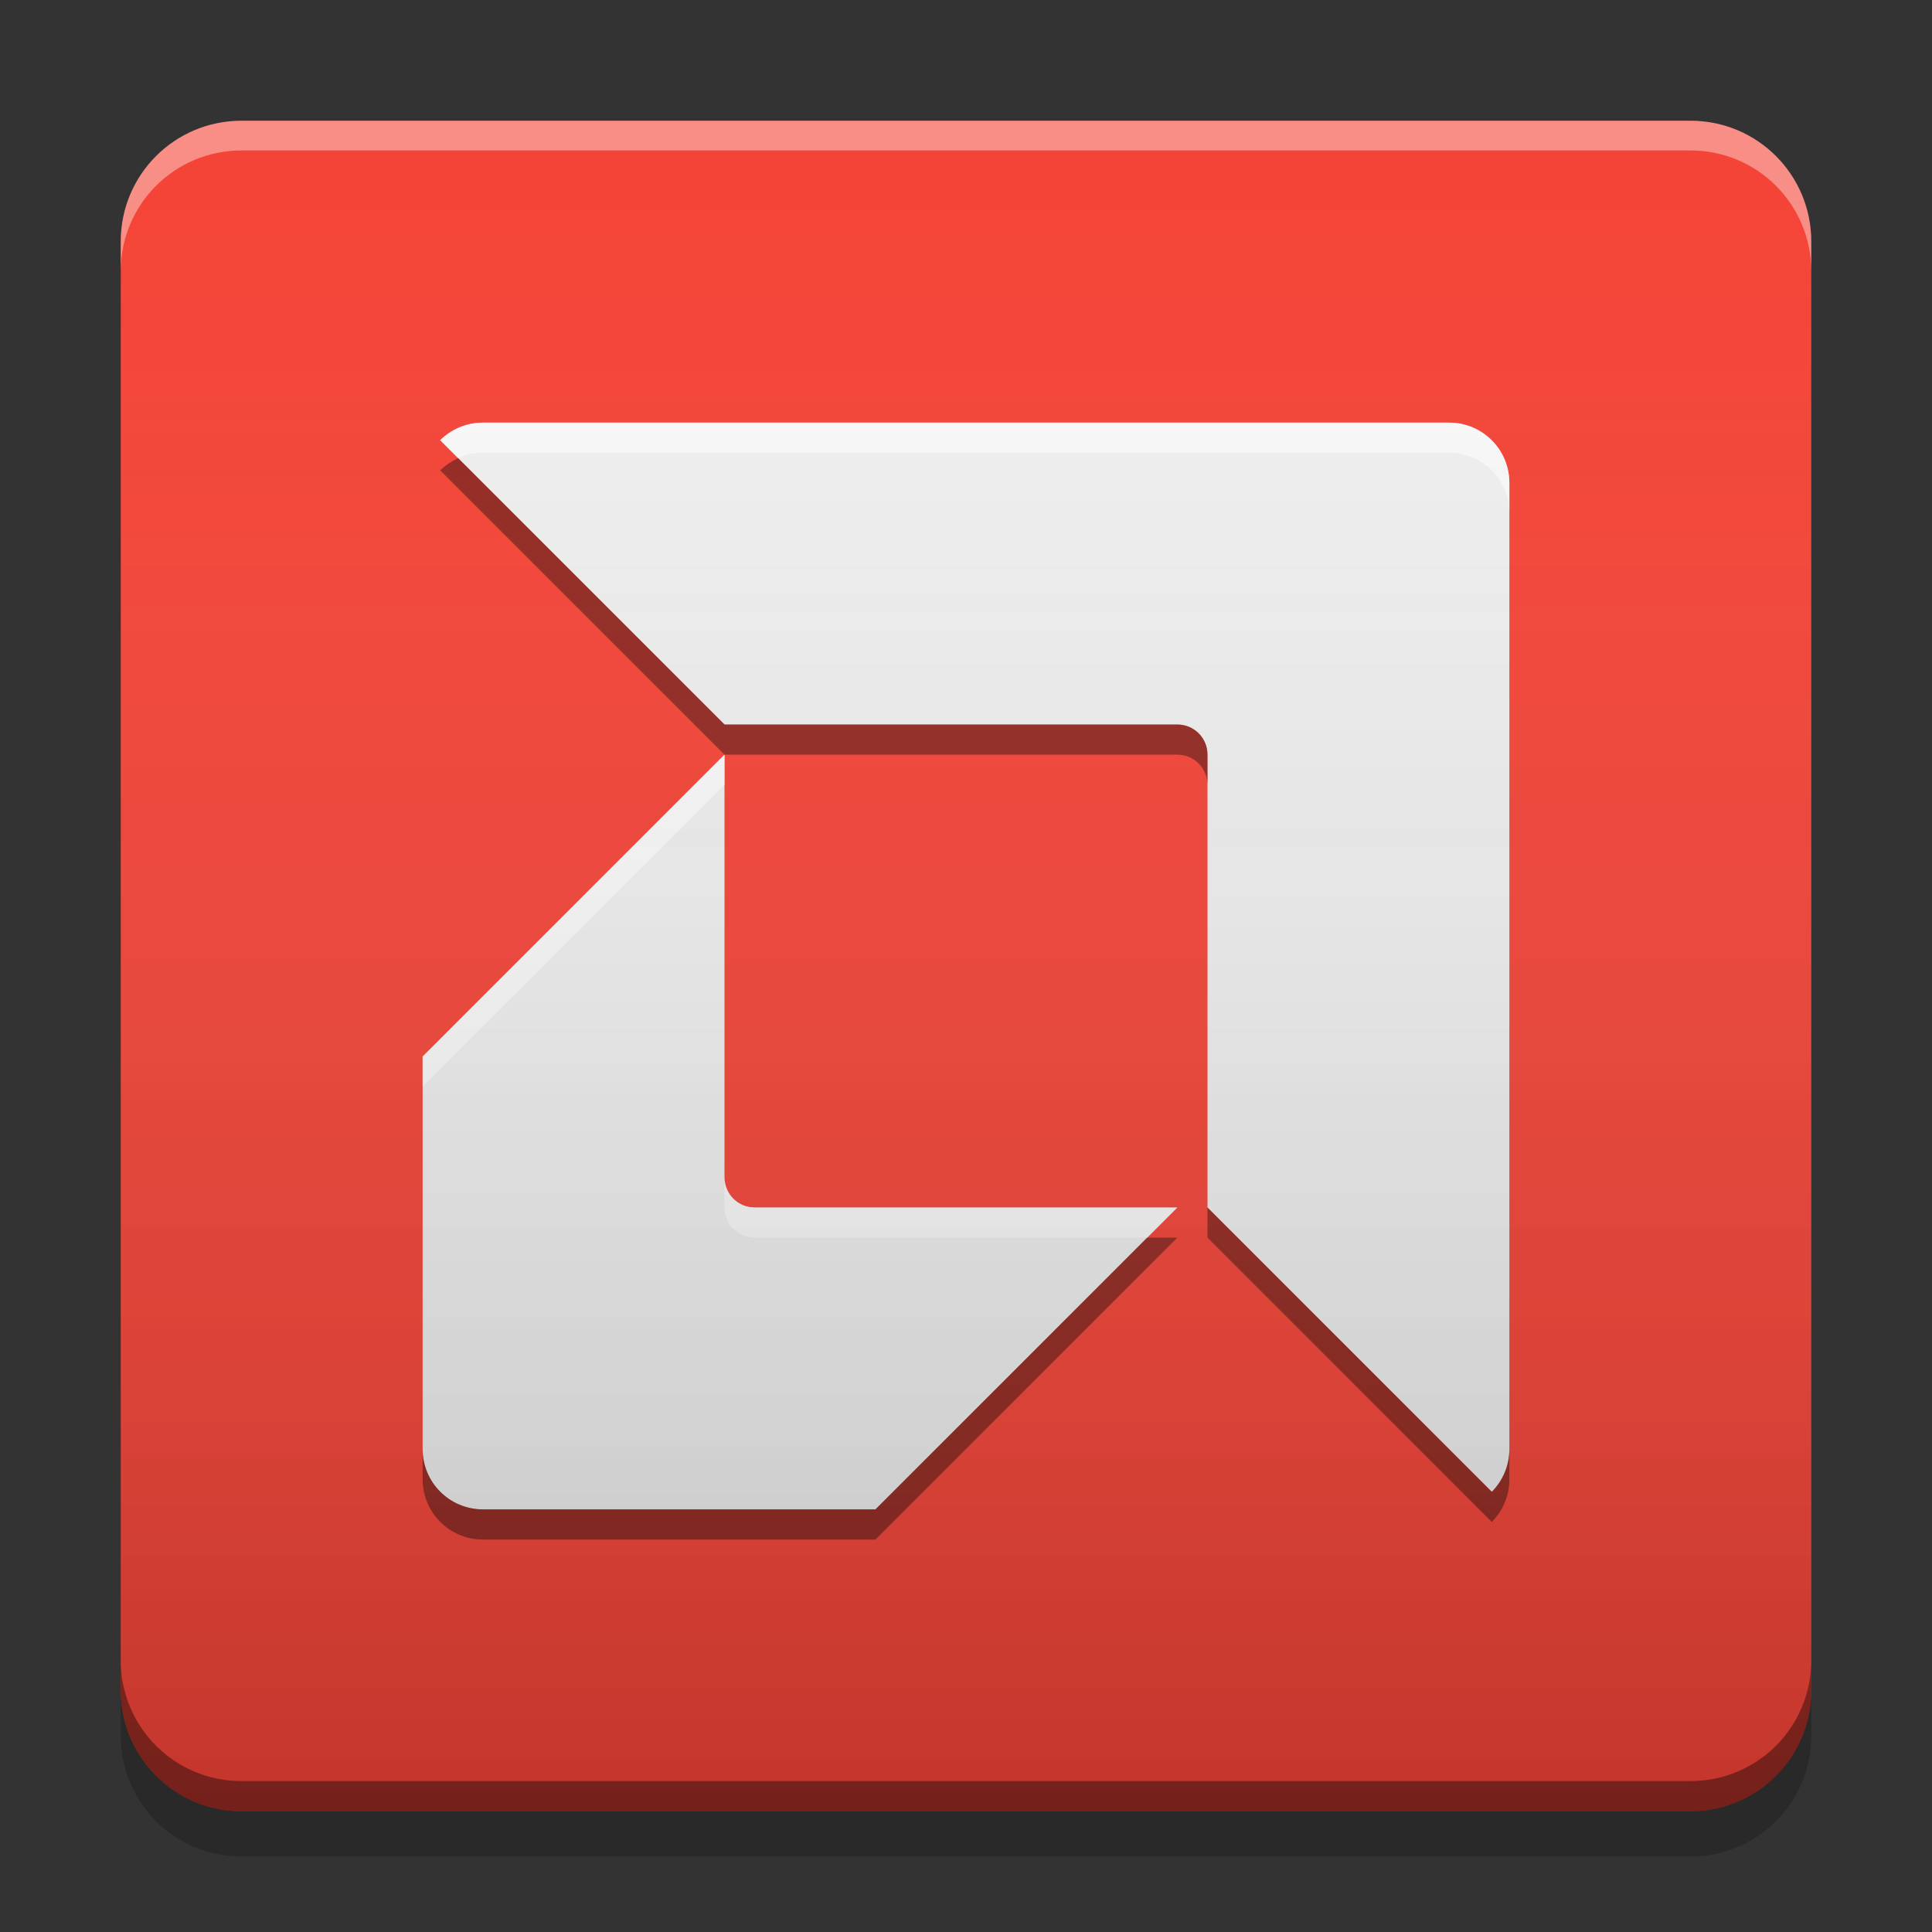 
<svg xmlns="http://www.w3.org/2000/svg" xmlns:xlink="http://www.w3.org/1999/xlink" width="64" height="64" viewBox="0 0 64 64" version="1.1">
<rect x="0" y="0" width="64" height="64" fill="#333333" stroke="none"/>
<defs>
<linearGradient id="linear0" gradientUnits="userSpaceOnUse" x1="10.054" y1="-199.125" x2="10.054" y2="-213.942" gradientTransform="matrix(3.78,0,0,3.78,-0.001,812.598)">
<stop offset="0" style="stop-color:rgb(0%,0%,0%);stop-opacity:0.2;"/>
<stop offset="1" style="stop-color:rgb(100%,100%,100%);stop-opacity:0;"/>
</linearGradient>
</defs>
<g id="surface1">
<path style=" stroke:none;fill-rule:nonzero;fill:rgb(95.686%,26.275%,21.176%);fill-opacity:1;" d="M 8 4 L 56 4 C 58.211 4 60 5.789 60 8 L 60 56 C 60 58.211 58.211 60 56 60 L 8 60 C 5.789 60 4 58.211 4 56 L 4 8 C 4 5.789 5.789 4 8 4 Z M 8 4 "/>
<path style=" stroke:none;fill-rule:nonzero;fill:rgb(0%,0%,0%);fill-opacity:0.4;" d="M 4 55 L 4 56 C 4 58.215 5.785 60 8 60 L 56 60 C 58.215 60 60 58.215 60 56 L 60 55 C 60 57.215 58.215 59 56 59 L 8 59 C 5.785 59 4 57.215 4 55 Z M 4 55 "/>
<path style=" stroke:none;fill-rule:nonzero;fill:rgb(0%,0%,0%);fill-opacity:0.2;" d="M 4 56 L 4 57.5 C 4 59.715 5.785 61.5 8 61.5 L 56 61.5 C 58.215 61.5 60 59.715 60 57.5 L 60 56 C 60 58.215 58.215 60 56 60 L 8 60 C 5.785 60 4 58.215 4 56 Z M 4 56 "/>
<path style=" stroke:none;fill-rule:nonzero;fill:rgb(100%,100%,100%);fill-opacity:0.4;" d="M 8 4 C 5.785 4 4 5.785 4 8 L 4 8.984 C 4 6.77 5.785 4.984 8 4.984 L 56 4.984 C 58.215 4.984 60 6.77 60 8.984 L 60 8 C 60 5.785 58.215 4 56 4 Z M 8 4 "/>
<path style=" stroke:none;fill-rule:nonzero;fill:rgb(93.333%,93.333%,93.333%);fill-opacity:1;" d="M 16 14 C 15.445 14 14.945 14.223 14.582 14.582 L 24 24 L 39 24 C 39.555 24 40 24.445 40 25 L 40 40 L 49.418 49.418 C 49.777 49.055 50 48.555 50 48 L 50 16 C 50 14.891 49.109 14 48 14 Z M 24 25 L 14 35 L 14 48 C 14 49.109 14.891 50 16 50 L 29 50 L 39 40 L 25 40 C 24.445 40 24 39.555 24 39 Z M 24 25 "/>
<path style=" stroke:none;fill-rule:nonzero;fill:rgb(100%,100%,100%);fill-opacity:0.6;" d="M 16 14 C 15.445 14 14.945 14.223 14.582 14.582 L 15.172 15.172 C 15.426 15.059 15.703 14.996 16 14.996 L 48 14.996 C 49.109 14.996 50 15.887 50 16.996 L 50 16 C 50 14.891 49.109 14 48 14 Z M 24 25 L 14 35 L 14 35.996 L 24 25.996 Z M 24 39 L 24 39.996 C 24 40.547 24.445 40.996 25 40.996 L 38.004 40.996 L 39 40 L 25 40 C 24.445 40 24 39.555 24 39 Z M 24 39 "/>
<path style=" stroke:none;fill-rule:nonzero;fill:rgb(0%,0%,0%);fill-opacity:0.4;" d="M 15.176 15.176 C 14.957 15.277 14.754 15.414 14.582 15.582 L 24 25 L 39 25 C 39.555 25 40 25.445 40 26 L 40 25 C 40 24.445 39.555 24 39 24 L 24 24 Z M 40 40 L 40 41 L 49.418 50.418 C 49.777 50.055 50 49.555 50 49 L 50 48 C 50 48.555 49.777 49.055 49.418 49.418 Z M 38 41 L 29 50 L 16 50 C 14.891 50 14 49.109 14 48 L 14 49 C 14 50.109 14.891 51 16 51 L 29 51 L 39 41 Z M 38 41 "/>
<path style=" stroke:none;fill-rule:nonzero;fill:url(#linear0);" d="M 8 4 L 56 4 C 58.211 4 60 5.789 60 8 L 60 56 C 60 58.211 58.211 60 56 60 L 8 60 C 5.789 60 4 58.211 4 56 L 4 8 C 4 5.789 5.789 4 8 4 Z M 8 4 "/>
</g>
</svg>
